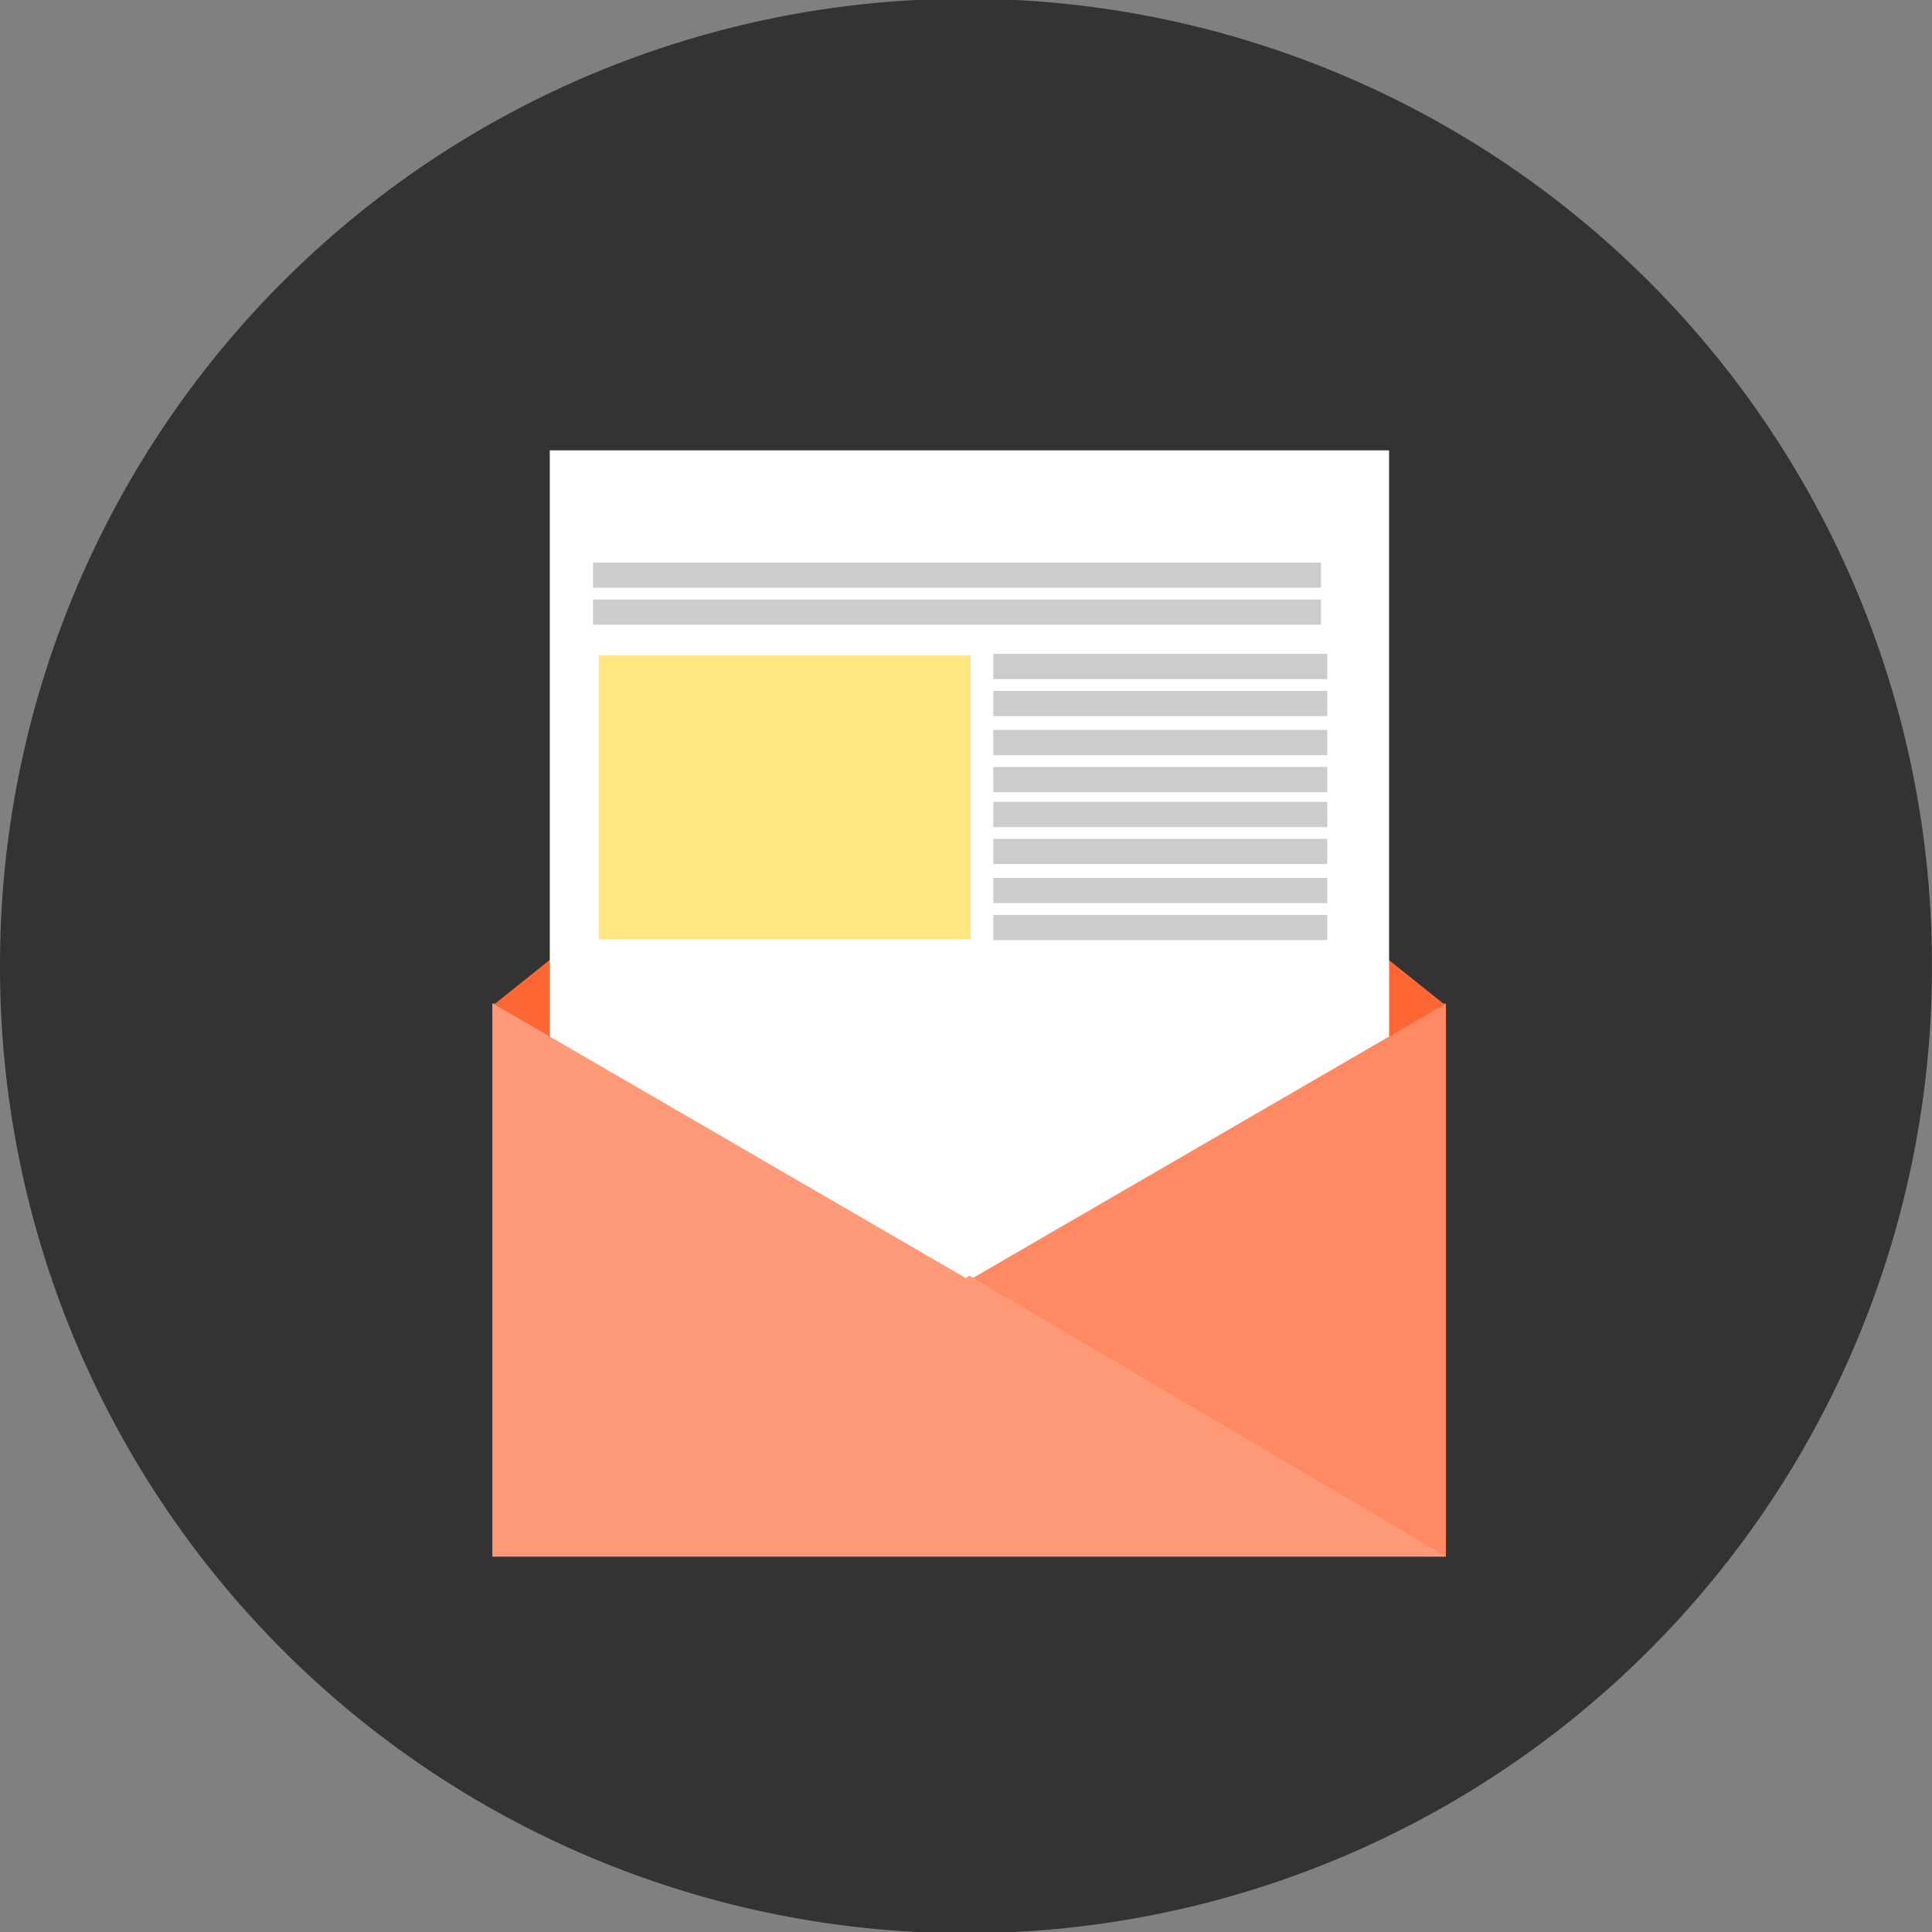 <?xml version="1.0" encoding="UTF-8" standalone="no"?>
<!-- Created with Inkscape (http://www.inkscape.org/) -->

<svg
   xmlns:dc="http://purl.org/dc/elements/1.1/"
   xmlns:cc="http://creativecommons.org/ns#"
   xmlns:rdf="http://www.w3.org/1999/02/22-rdf-syntax-ns#"
   xmlns:svg="http://www.w3.org/2000/svg"
   xmlns="http://www.w3.org/2000/svg"
   xmlns:sodipodi="http://sodipodi.sourceforge.net/DTD/sodipodi-0.dtd"
   xmlns:inkscape="http://www.inkscape.org/namespaces/inkscape"
   id="svg3020"
   version="1.1"
   inkscape:version="0.48.2 r9819"
   width="1880.192"
   height="1880.192"
   sodipodi:docname="newsletter-logo.svg"
   inkscape:export-filename="/Users/lk/www/treloganyoga/src/twitter-logo.png"
   inkscape:export-xdpi="12.62"
   inkscape:export-ydpi="12.62">
  <rect width="100%" height="100%" fill="#808080" stroke="none"/>
  <defs
     id="defs3024">
    <inkscape:path-effect
       fuse_tolerance="0"
       vertical_pattern="false"
       prop_units="false"
       tang_offset="0"
       normal_offset="0"
       spacing="0"
       scale_y_rel="false"
       prop_scale="1"
       copytype="single_stretched"
       pattern="M 0,0 0,10 10,5 z"
       is_visible="true"
       id="path-effect27062"
       effect="skeletal" />
    <inkscape:path-effect
       fuse_tolerance="0"
       vertical_pattern="false"
       prop_units="false"
       tang_offset="0"
       normal_offset="0"
       spacing="0"
       scale_y_rel="false"
       prop_scale="1"
       copytype="single_stretched"
       pattern="m 61.502,983.047 c 0,-2.76 2.24,-5 5,-5 2.76,0 5,2.24 5,5 0,2.76 -2.24,5 -5,5 -2.76,0 -5,-2.24 -5,-5 z"
       is_visible="true"
       id="path-effect27066"
       effect="skeletal" />
    <inkscape:path-effect
       fuse_tolerance="0"
       vertical_pattern="false"
       prop_units="false"
       tang_offset="0"
       normal_offset="0"
       spacing="0"
       scale_y_rel="false"
       prop_scale="1"
       copytype="single_stretched"
       pattern="M 0,5 10,10 10,0 z"
       is_visible="true"
       id="path-effect27070"
       effect="skeletal" />
    <inkscape:path-effect
       fuse_tolerance="0"
       vertical_pattern="false"
       prop_units="false"
       tang_offset="0"
       normal_offset="0"
       spacing="0"
       scale_y_rel="false"
       prop_scale="1"
       copytype="single_stretched"
       pattern="M 0,5 10,10 10,0 z"
       is_visible="true"
       id="path-effect27074"
       effect="skeletal" />
  </defs>
  <sodipodi:namedview
     pagecolor="#ffffff"
     bordercolor="#666666"
     borderopacity="1"
     objecttolerance="10"
     gridtolerance="10"
     guidetolerance="10"
     inkscape:pageopacity="0"
     inkscape:pageshadow="2"
     inkscape:window-width="1052"
     inkscape:window-height="685"
     id="namedview3022"
     showgrid="false"
     inkscape:zoom="0.11528078"
     inkscape:cx="1080.9747"
     inkscape:cy="597.74536"
     inkscape:window-x="0"
     inkscape:window-y="0"
     inkscape:window-maximized="0"
     inkscape:current-layer="svg3020"
     fit-margin-top="0"
     fit-margin-left="0"
     fit-margin-right="0"
     fit-margin-bottom="0"
     inkscape:snap-nodes="false" />
  <path
     sodipodi:type="arc"
     style="fill:#333333;fill-opacity:1;fill-rule:nonzero;stroke:none"
     id="path3030"
     sodipodi:cx="497.69791"
     sodipodi:cy="519.38409"
     sodipodi:rx="556.25061"
     sodipodi:ry="556.25061"
     d="m 1053.948,519.384 a 556.251,556.251 0 1 1 -1112.501,0 556.251,556.251 0 1 1 1112.501,0 z"
     transform="matrix(1.69,0,0,1.69,98.957,62.307)" />
  <path
     transform="matrix(0,5.302,11.903,0,407.637,1042.93)"
     d="m 55,45 -67.5,38.971 0,-77.942 z"
     inkscape:randomized="0"
     inkscape:rounded="0"
     inkscape:flatsided="true"
     sodipodi:arg2="1.0471976"
     sodipodi:arg1="0"
     sodipodi:r2="22.5"
     sodipodi:r1="45"
     sodipodi:cy="45"
     sodipodi:cx="10"
     sodipodi:sides="3"
     id="path5457-6"
     style="fill:#fe6633;fill-opacity:1;fill-rule:nonzero;stroke:none"
     sodipodi:type="star"
     inkscape:transform-center-y="3.2142592" />
  <path
     inkscape:transform-center-y="-3.3333002"
     sodipodi:type="star"
     style="fill:#fe6633;fill-opacity:1;fill-rule:nonzero;stroke:none"
     id="path27058"
     sodipodi:sides="3"
     sodipodi:cx="10"
     sodipodi:cy="45"
     sodipodi:r1="45"
     sodipodi:r2="22.5"
     sodipodi:arg1="0"
     sodipodi:arg2="1.0471976"
     inkscape:flatsided="true"
     inkscape:rounded="0"
     inkscape:randomized="0"
     d="m 55,45 -67.5,38.971 0,-77.942 z"
     transform="matrix(0,-5.498,11.903,0,407.637,909.937)" />
  <g
     transform="matrix(18.128,0,0,18.555,1685.616,-17585.357)"
     id="layer1-4"
     inkscape:label="Layer 1"
     style="fill:#ffffff">
    <g
       id="g5442"
       style="fill:#ffffff" />
    <rect
       style="fill:#ffffff;fill-opacity:0.676;fill-rule:nonzero;stroke-width:1.104;stroke-miterlimit:4;stroke-dasharray:6.624, 1.104;stroke-dashoffset:0"
       id="rect5467"
       width="18.877"
       height="1.8"
       x="-60.346"
       y="978.162" />
    <rect
       style="fill:#ffffff;fill-opacity:1;fill-rule:nonzero;stroke-width:1.104;stroke-miterlimit:4;stroke-dasharray:6.624, 1.104;stroke-dashoffset:0"
       id="rect26988"
       width="45.056"
       height="45"
       x="-63.469"
       y="971.362" />
  </g>
  <path
     sodipodi:type="star"
     style="fill:#ff8962;fill-opacity:1;fill-rule:nonzero;stroke-width:1.104;stroke-miterlimit:4;stroke-dasharray:6.624, 1.104;stroke-dashoffset:0"
     id="path5463-8"
     sodipodi:sides="3"
     sodipodi:cx="10"
     sodipodi:cy="45"
     sodipodi:r1="45"
     sodipodi:r2="22.5"
     sodipodi:arg1="0"
     sodipodi:arg2="1.0471976"
     inkscape:flatsided="true"
     inkscape:rounded="0"
     inkscape:randomized="0"
     d="m 55,45 -67.5,38.971 0,-77.942 z"
     transform="matrix(-6.872,0,0,6.904,1321.26,935.039)"
     inkscape:transform-center-x="4.1666669" />
  <path
     inkscape:connector-curvature="0"
     style="fill:#ff9a78;fill-opacity:1;fill-rule:nonzero;stroke-width:1.104;stroke-miterlimit:4;stroke-dasharray:6.624, 1.104;stroke-dashoffset:0"
     d="m 479.4,976.66 0,538.104 927.765,0 -463.882,-273.111 -3.479,2.319 -460.403,-267.312 z"
     id="path5461-1" />
  <path
     inkscape:connector-curvature="0"
     id="path27054"
     d="m 479.4,976.66 0,538.104 927.765,0 -463.882,-273.111 -3.479,2.319 -460.403,-267.312 z"
     style="fill:#ff9a78;fill-opacity:1;fill-rule:nonzero;stroke-width:1.104;stroke-miterlimit:4;stroke-dasharray:6.624, 1.104;stroke-dashoffset:0" />
  <path
     inkscape:connector-curvature="0"
     style="fill:#ff9a78;fill-opacity:1;fill-rule:nonzero;stroke-width:1.104;stroke-miterlimit:4;stroke-dasharray:6.624, 1.104;stroke-dashoffset:0"
     d="m 479.4,976.66 0,538.104 927.765,0 -463.882,-273.111 -3.479,2.319 -460.403,-267.312 z"
     id="path27056" />
  <rect
     style="fill:#cccccc;fill-opacity:1;fill-rule:nonzero;stroke:none"
     id="rect6021"
     width="708.451"
     height="24.535"
     x="577.107"
     y="547.426" />
  <rect
     y="583.426"
     x="577.107"
     height="24.535"
     width="708.451"
     id="rect6023"
     style="fill:#cccccc;fill-opacity:1;fill-rule:nonzero;stroke:none" />
  <rect
     style="fill:#ffe680;fill-opacity:1;fill-rule:nonzero;stroke:none"
     id="rect6025"
     width="361.893"
     height="276.02"
     x="582.709"
     y="637.899" />
  <rect
     y="636.366"
     x="966.602"
     height="24.535"
     width="325.09"
     id="rect6027"
     style="fill:#cccccc;fill-opacity:1;fill-rule:nonzero;stroke:none" />
  <rect
     style="fill:#cccccc;fill-opacity:1;fill-rule:nonzero;stroke:none"
     id="rect6029"
     width="325.09"
     height="24.535"
     x="966.602"
     y="672.366" />
  <rect
     style="fill:#cccccc;fill-opacity:1;fill-rule:nonzero;stroke:none"
     id="rect6031"
     width="325.09"
     height="24.535"
     x="966.602"
     y="710.366" />
  <rect
     y="746.366"
     x="966.602"
     height="24.535"
     width="325.09"
     id="rect6033"
     style="fill:#cccccc;fill-opacity:1;fill-rule:nonzero;stroke:none" />
  <rect
     style="fill:#cccccc;fill-opacity:1;fill-rule:nonzero;stroke:none"
     id="rect6035"
     width="325.09"
     height="24.535"
     x="966.602"
     y="780.366" />
  <rect
     y="816.366"
     x="966.602"
     height="24.535"
     width="325.09"
     id="rect6037"
     style="fill:#cccccc;fill-opacity:1;fill-rule:nonzero;stroke:none" />
  <rect
     y="854.366"
     x="966.602"
     height="24.535"
     width="325.09"
     id="rect6039"
     style="fill:#cccccc;fill-opacity:1;fill-rule:nonzero;stroke:none" />
  <rect
     style="fill:#cccccc;fill-opacity:1;fill-rule:nonzero;stroke:none"
     id="rect6041"
     width="325.09"
     height="24.535"
     x="966.602"
     y="890.366" />
</svg>
